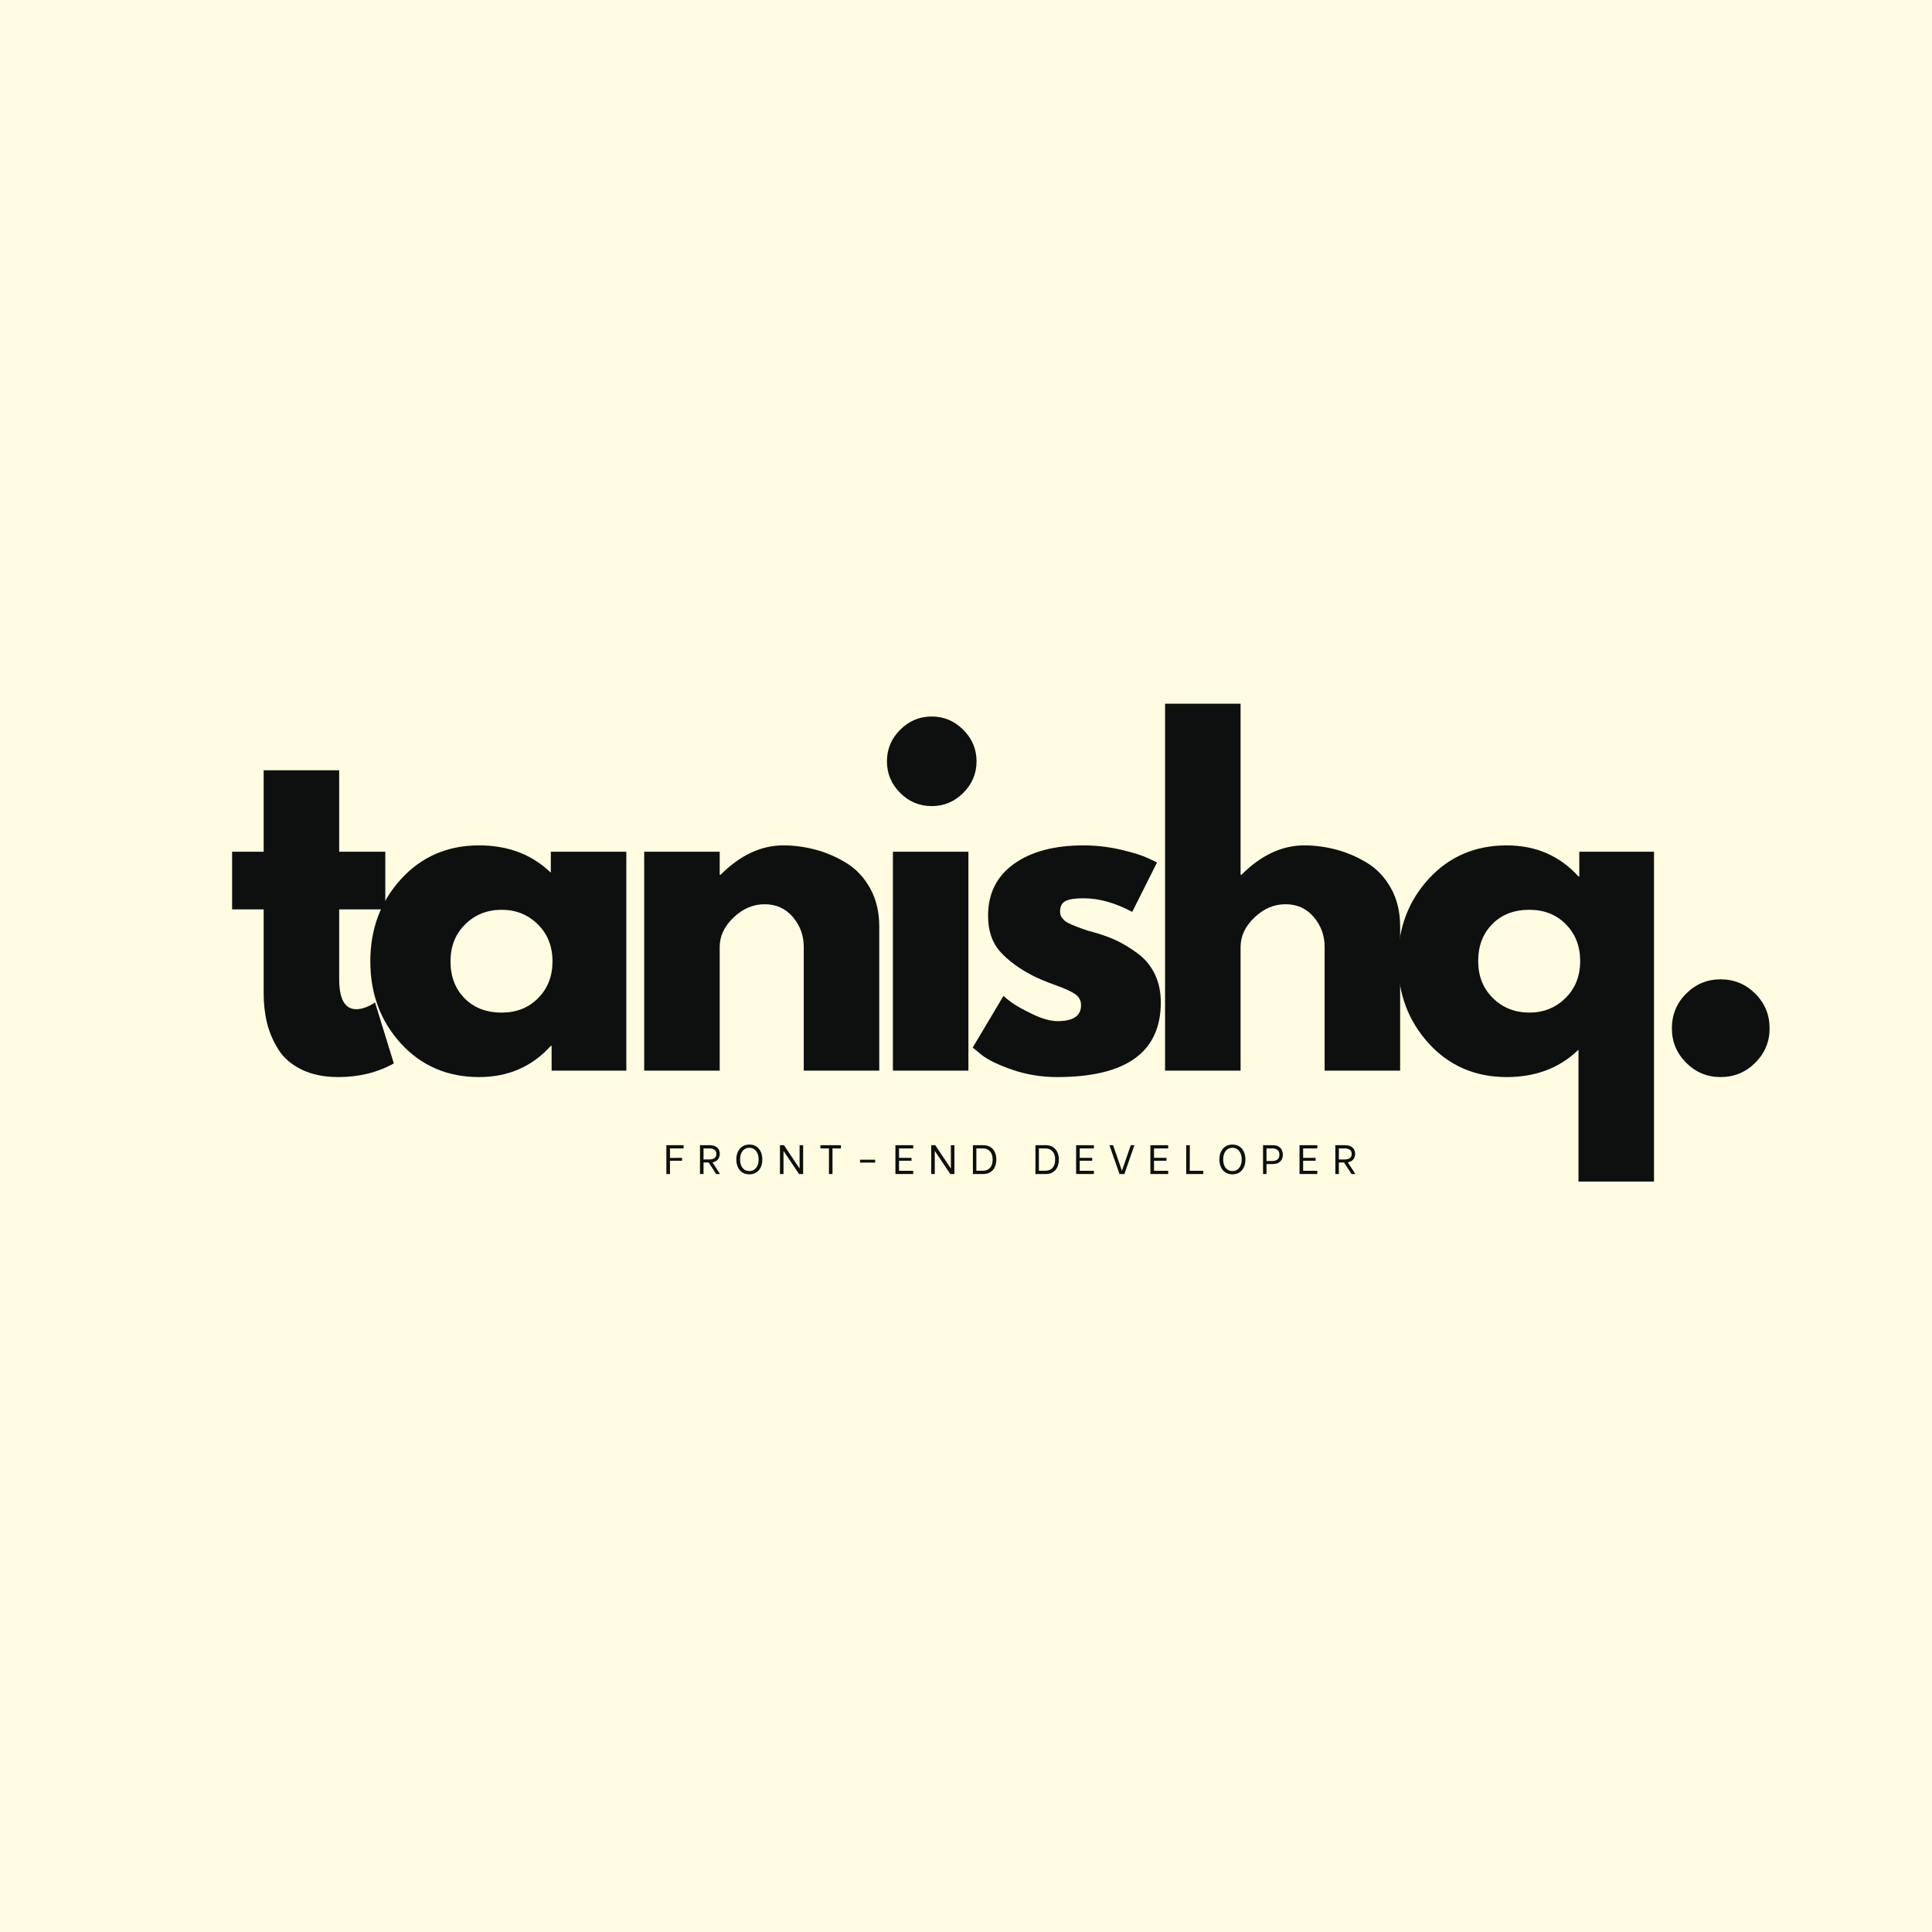 <svg xmlns="http://www.w3.org/2000/svg" xmlns:xlink="http://www.w3.org/1999/xlink" width="500" zoomAndPan="magnify" viewBox="0 0 375 375" height="500" preserveAspectRatio="xMidYMid meet" version="1.0"><defs><g/></defs><rect x="-37.5" width="450" fill="#ffffff" y="-37.5" height="450" fill-opacity="1"/><rect x="-37.5" width="450" fill="#fffce1" y="-37.5" height="450" fill-opacity="1"/><g fill="#0e100f" fill-opacity="1"><g transform="translate(43.724, 207.808)"><g><path d="M 7.453 -42.484 L 7.453 -58.297 L 22.109 -58.297 L 22.109 -42.484 L 31.062 -42.484 L 31.062 -31.297 L 22.109 -31.297 L 22.109 -17.812 C 22.109 -13.883 23.211 -11.922 25.422 -11.922 C 25.973 -11.922 26.551 -12.031 27.156 -12.25 C 27.77 -12.477 28.242 -12.703 28.578 -12.922 L 29.062 -13.25 L 32.719 -1.406 C 29.562 0.363 25.973 1.25 21.953 1.25 C 19.191 1.25 16.816 0.766 14.828 -0.203 C 12.836 -1.172 11.332 -2.469 10.312 -4.094 C 9.289 -5.727 8.555 -7.441 8.109 -9.234 C 7.672 -11.023 7.453 -12.941 7.453 -14.984 L 7.453 -31.297 L 1.328 -31.297 L 1.328 -42.484 Z M 7.453 -42.484 "/></g></g></g><g fill="#0e100f" fill-opacity="1"><g transform="translate(69.973, 207.808)"><g><path d="M 7.859 -5.25 C 3.891 -9.594 1.906 -14.91 1.906 -21.203 C 1.906 -27.492 3.891 -32.816 7.859 -37.172 C 11.836 -41.535 16.891 -43.719 23.016 -43.719 C 28.648 -43.719 33.289 -41.953 36.938 -38.422 L 36.938 -42.484 L 51.594 -42.484 L 51.594 0 L 37.094 0 L 37.094 -4.797 L 36.938 -4.797 C 33.289 -0.766 28.648 1.25 23.016 1.25 C 16.891 1.25 11.836 -0.914 7.859 -5.25 Z M 20.328 -28.406 C 18.422 -26.531 17.469 -24.129 17.469 -21.203 C 17.469 -18.273 18.379 -15.883 20.203 -14.031 C 22.023 -12.188 24.426 -11.266 27.406 -11.266 C 30.281 -11.266 32.641 -12.203 34.484 -14.078 C 36.336 -15.953 37.266 -18.328 37.266 -21.203 C 37.266 -24.129 36.312 -26.531 34.406 -28.406 C 32.5 -30.281 30.164 -31.219 27.406 -31.219 C 24.594 -31.219 22.234 -30.281 20.328 -28.406 Z M 20.328 -28.406 "/></g></g></g><g fill="#0e100f" fill-opacity="1"><g transform="translate(120.069, 207.808)"><g><path d="M 4.969 0 L 4.969 -42.484 L 19.625 -42.484 L 19.625 -38.016 L 19.797 -38.016 C 23.598 -41.816 27.656 -43.719 31.969 -43.719 C 34.062 -43.719 36.145 -43.441 38.219 -42.891 C 40.289 -42.336 42.273 -41.484 44.172 -40.328 C 46.078 -39.172 47.625 -37.531 48.812 -35.406 C 50 -33.281 50.594 -30.805 50.594 -27.984 L 50.594 0 L 35.938 0 L 35.938 -24.016 C 35.938 -26.223 35.234 -28.156 33.828 -29.812 C 32.422 -31.469 30.586 -32.297 28.328 -32.297 C 26.117 -32.297 24.113 -31.438 22.312 -29.719 C 20.52 -28.008 19.625 -26.109 19.625 -24.016 L 19.625 0 Z M 4.969 0 "/></g></g></g><g fill="#0e100f" fill-opacity="1"><g transform="translate(168.343, 207.808)"><g><path d="M 6.375 -66.156 C 8.082 -67.875 10.125 -68.734 12.5 -68.734 C 14.875 -68.734 16.914 -67.875 18.625 -66.156 C 20.344 -64.445 21.203 -62.406 21.203 -60.031 C 21.203 -57.664 20.344 -55.625 18.625 -53.906 C 16.914 -52.195 14.875 -51.344 12.5 -51.344 C 10.125 -51.344 8.082 -52.195 6.375 -53.906 C 4.664 -55.625 3.812 -57.664 3.812 -60.031 C 3.812 -62.406 4.664 -64.445 6.375 -66.156 Z M 4.969 -42.484 L 4.969 0 L 19.625 0 L 19.625 -42.484 Z M 4.969 -42.484 "/></g></g></g><g fill="#0e100f" fill-opacity="1"><g transform="translate(186.891, 207.808)"><g><path d="M 23.438 -43.719 C 25.863 -43.719 28.266 -43.441 30.641 -42.891 C 33.016 -42.336 34.781 -41.785 35.938 -41.234 L 37.688 -40.406 L 32.875 -30.812 C 29.562 -32.57 26.414 -33.453 23.438 -33.453 C 21.781 -33.453 20.602 -33.27 19.906 -32.906 C 19.219 -32.551 18.875 -31.879 18.875 -30.891 C 18.875 -30.672 18.898 -30.445 18.953 -30.219 C 19.016 -30 19.129 -29.789 19.297 -29.594 C 19.461 -29.406 19.613 -29.242 19.75 -29.109 C 19.883 -28.973 20.117 -28.82 20.453 -28.656 C 20.785 -28.488 21.047 -28.363 21.234 -28.281 C 21.43 -28.195 21.75 -28.07 22.188 -27.906 C 22.633 -27.738 22.969 -27.613 23.188 -27.531 C 23.406 -27.445 23.773 -27.32 24.297 -27.156 C 24.828 -27 25.227 -26.891 25.5 -26.828 C 27.219 -26.336 28.711 -25.785 29.984 -25.172 C 31.254 -24.566 32.594 -23.738 34 -22.688 C 35.406 -21.645 36.492 -20.32 37.266 -18.719 C 38.035 -17.113 38.422 -15.289 38.422 -13.25 C 38.422 -3.582 31.711 1.25 18.297 1.25 C 15.266 1.25 12.379 0.781 9.641 -0.156 C 6.91 -1.102 4.941 -2.047 3.734 -2.984 L 1.906 -4.469 L 7.875 -14.5 C 8.312 -14.102 8.891 -13.645 9.609 -13.125 C 10.328 -12.602 11.625 -11.883 13.5 -10.969 C 15.375 -10.062 17.004 -9.609 18.391 -9.609 C 21.422 -9.609 22.938 -10.629 22.938 -12.672 C 22.938 -13.609 22.551 -14.336 21.781 -14.859 C 21.008 -15.391 19.695 -15.984 17.844 -16.641 C 16 -17.305 14.551 -17.914 13.5 -18.469 C 10.852 -19.844 8.754 -21.398 7.203 -23.141 C 5.66 -24.879 4.891 -27.188 4.891 -30.062 C 4.891 -34.363 6.555 -37.711 9.891 -40.109 C 13.234 -42.516 17.75 -43.719 23.438 -43.719 Z M 23.438 -43.719 "/></g></g></g><g fill="#0e100f" fill-opacity="1"><g transform="translate(221.171, 207.808)"><g><path d="M 4.969 0 L 4.969 -71.219 L 19.625 -71.219 L 19.625 -38.016 L 19.797 -38.016 C 23.598 -41.816 27.656 -43.719 31.969 -43.719 C 34.062 -43.719 36.145 -43.441 38.219 -42.891 C 40.289 -42.336 42.273 -41.484 44.172 -40.328 C 46.078 -39.172 47.625 -37.531 48.812 -35.406 C 50 -33.281 50.594 -30.805 50.594 -27.984 L 50.594 0 L 35.938 0 L 35.938 -24.016 C 35.938 -26.223 35.234 -28.156 33.828 -29.812 C 32.422 -31.469 30.586 -32.297 28.328 -32.297 C 26.117 -32.297 24.113 -31.438 22.312 -29.719 C 20.52 -28.008 19.625 -26.109 19.625 -24.016 L 19.625 0 Z M 4.969 0 "/></g></g></g><g fill="#0e100f" fill-opacity="1"><g transform="translate(269.445, 207.808)"><g><path d="M 7.859 -5.297 C 3.891 -9.66 1.906 -14.988 1.906 -21.281 C 1.906 -27.57 3.891 -32.883 7.859 -37.219 C 11.836 -41.551 16.891 -43.719 23.016 -43.719 C 28.648 -43.719 33.289 -41.707 36.938 -37.688 L 37.094 -37.688 L 37.094 -42.484 L 51.594 -42.484 L 51.594 21.531 L 36.938 21.531 L 36.938 -4.062 C 33.289 -0.52 28.648 1.25 23.016 1.25 C 16.891 1.25 11.836 -0.93 7.859 -5.297 Z M 20.203 -28.438 C 18.379 -26.594 17.469 -24.207 17.469 -21.281 C 17.469 -18.352 18.422 -15.953 20.328 -14.078 C 22.234 -12.203 24.594 -11.266 27.406 -11.266 C 30.164 -11.266 32.5 -12.203 34.406 -14.078 C 36.312 -15.953 37.266 -18.352 37.266 -21.281 C 37.266 -24.156 36.336 -26.531 34.484 -28.406 C 32.641 -30.281 30.281 -31.219 27.406 -31.219 C 24.426 -31.219 22.023 -30.289 20.203 -28.438 Z M 20.203 -28.438 "/></g></g></g><g fill="#0e100f" fill-opacity="1"><g transform="translate(319.541, 207.808)"><g><path d="M 14.406 -17.719 C 17.062 -17.719 19.312 -16.789 21.156 -14.938 C 23.008 -13.094 23.938 -10.848 23.938 -8.203 C 23.938 -5.609 23.008 -3.383 21.156 -1.531 C 19.312 0.32 17.062 1.25 14.406 1.25 C 11.812 1.25 9.586 0.32 7.734 -1.531 C 5.891 -3.383 4.969 -5.609 4.969 -8.203 C 4.969 -10.848 5.891 -13.094 7.734 -14.938 C 9.586 -16.789 11.812 -17.719 14.406 -17.719 Z M 14.406 -17.719 "/></g></g></g><g fill="#0e100f" fill-opacity="1"><g transform="translate(128.745, 227.877)"><g><path d="M 1.297 -4.969 L 1.297 -3.125 L 3.641 -3.141 L 3.641 -2.578 L 1.297 -2.578 L 1.297 0 L 0.594 0 L 0.594 -5.594 L 3.938 -5.594 L 3.938 -4.969 Z M 1.297 -4.969 "/></g></g></g><g fill="#0e100f" fill-opacity="1"><g transform="translate(135.274, 227.877)"><g><path d="M 2.281 -2.234 L 1.281 -2.234 L 1.281 0 L 0.594 0 L 0.594 -5.594 L 2.5 -5.594 C 2.957 -5.594 3.332 -5.508 3.625 -5.344 C 3.914 -5.188 4.125 -4.977 4.25 -4.719 C 4.375 -4.469 4.438 -4.195 4.438 -3.906 C 4.438 -3.52 4.32 -3.172 4.094 -2.859 C 3.863 -2.555 3.504 -2.359 3.016 -2.266 L 4.484 0 L 3.734 0 Z M 1.281 -2.828 L 2.422 -2.828 C 2.797 -2.828 3.113 -2.906 3.375 -3.062 C 3.633 -3.227 3.766 -3.508 3.766 -3.906 C 3.766 -4.301 3.633 -4.578 3.375 -4.734 C 3.113 -4.891 2.797 -4.969 2.422 -4.969 L 1.281 -4.969 Z M 1.281 -2.828 "/></g></g></g><g fill="#0e100f" fill-opacity="1"><g transform="translate(142.514, 227.877)"><g><path d="M 2.938 0.062 C 2.406 0.062 1.945 -0.062 1.562 -0.312 C 1.188 -0.562 0.898 -0.898 0.703 -1.328 C 0.504 -1.766 0.406 -2.266 0.406 -2.828 C 0.406 -3.379 0.504 -3.875 0.703 -4.312 C 0.91 -4.75 1.203 -5.094 1.578 -5.344 C 1.961 -5.594 2.414 -5.719 2.938 -5.719 C 3.469 -5.719 3.922 -5.594 4.297 -5.344 C 4.672 -5.094 4.957 -4.75 5.156 -4.312 C 5.352 -3.875 5.453 -3.375 5.453 -2.812 C 5.453 -2.25 5.352 -1.754 5.156 -1.328 C 4.957 -0.898 4.672 -0.562 4.297 -0.312 C 3.922 -0.062 3.469 0.062 2.938 0.062 Z M 2.938 -0.578 C 3.301 -0.578 3.617 -0.672 3.891 -0.859 C 4.16 -1.055 4.367 -1.32 4.516 -1.656 C 4.66 -2 4.734 -2.391 4.734 -2.828 C 4.734 -3.266 4.66 -3.656 4.516 -4 C 4.367 -4.344 4.16 -4.609 3.891 -4.797 C 3.617 -4.992 3.301 -5.094 2.938 -5.094 C 2.57 -5.094 2.25 -4.992 1.969 -4.797 C 1.695 -4.598 1.488 -4.328 1.344 -3.984 C 1.207 -3.648 1.141 -3.266 1.141 -2.828 C 1.141 -2.391 1.207 -2 1.344 -1.656 C 1.488 -1.32 1.695 -1.055 1.969 -0.859 C 2.25 -0.672 2.57 -0.578 2.938 -0.578 Z M 2.938 -0.578 "/></g></g></g><g fill="#0e100f" fill-opacity="1"><g transform="translate(150.795, 227.877)"><g><path d="M 0.594 -5.594 L 1.375 -5.594 L 4.375 -1.109 L 4.406 -1.109 L 4.406 -5.594 L 5.094 -5.594 L 5.094 0 L 4.297 0 L 1.312 -4.438 L 1.281 -4.438 L 1.281 0 L 0.594 0 Z M 0.594 -5.594 "/></g></g></g><g fill="#0e100f" fill-opacity="1"><g transform="translate(158.883, 227.877)"><g><path d="M 4.344 -4.969 L 2.703 -4.969 L 2.703 0 L 2.016 0 L 2.016 -4.969 L 0.359 -4.969 L 0.359 -5.594 L 4.344 -5.594 Z M 4.344 -4.969 "/></g></g></g><g fill="#0e100f" fill-opacity="1"><g transform="translate(165.996, 227.877)"><g><path d="M 0.938 -2.781 L 3.875 -2.781 L 3.875 -2.219 L 0.938 -2.219 Z M 0.938 -2.781 "/></g></g></g><g fill="#0e100f" fill-opacity="1"><g transform="translate(173.204, 227.877)"><g><path d="M 1.297 -4.969 L 1.297 -3.141 L 3.719 -3.141 L 3.719 -2.578 L 1.297 -2.578 L 1.297 -0.625 L 4.047 -0.625 L 4.047 0 L 0.594 0 L 0.594 -5.594 L 4.047 -5.594 L 4.047 -4.969 Z M 1.297 -4.969 "/></g></g></g><g fill="#0e100f" fill-opacity="1"><g transform="translate(180.157, 227.877)"><g><path d="M 0.594 -5.594 L 1.375 -5.594 L 4.375 -1.109 L 4.406 -1.109 L 4.406 -5.594 L 5.094 -5.594 L 5.094 0 L 4.297 0 L 1.312 -4.438 L 1.281 -4.438 L 1.281 0 L 0.594 0 Z M 0.594 -5.594 "/></g></g></g><g fill="#0e100f" fill-opacity="1"><g transform="translate(188.246, 227.877)"><g><path d="M 0.594 -5.594 L 2.641 -5.594 C 3.148 -5.594 3.594 -5.477 3.969 -5.25 C 4.344 -5.031 4.629 -4.707 4.828 -4.281 C 5.035 -3.863 5.141 -3.375 5.141 -2.812 C 5.141 -2.238 5.035 -1.738 4.828 -1.312 C 4.629 -0.895 4.336 -0.57 3.953 -0.344 C 3.578 -0.113 3.141 0 2.641 0 L 0.594 0 Z M 2.547 -0.641 C 3.109 -0.641 3.562 -0.82 3.906 -1.188 C 4.25 -1.562 4.422 -2.102 4.422 -2.812 C 4.422 -3.508 4.25 -4.039 3.906 -4.406 C 3.57 -4.781 3.117 -4.969 2.547 -4.969 L 1.266 -4.969 L 1.266 -0.641 Z M 2.547 -0.641 "/></g></g></g><g fill="#0e100f" fill-opacity="1"><g transform="translate(196.142, 227.877)"><g/></g></g><g fill="#0e100f" fill-opacity="1"><g transform="translate(200.382, 227.877)"><g><path d="M 0.594 -5.594 L 2.641 -5.594 C 3.148 -5.594 3.594 -5.477 3.969 -5.25 C 4.344 -5.031 4.629 -4.707 4.828 -4.281 C 5.035 -3.863 5.141 -3.375 5.141 -2.812 C 5.141 -2.238 5.035 -1.738 4.828 -1.312 C 4.629 -0.895 4.336 -0.57 3.953 -0.344 C 3.578 -0.113 3.141 0 2.641 0 L 0.594 0 Z M 2.547 -0.641 C 3.109 -0.641 3.562 -0.82 3.906 -1.188 C 4.25 -1.562 4.422 -2.102 4.422 -2.812 C 4.422 -3.508 4.25 -4.039 3.906 -4.406 C 3.57 -4.781 3.117 -4.969 2.547 -4.969 L 1.266 -4.969 L 1.266 -0.641 Z M 2.547 -0.641 "/></g></g></g><g fill="#0e100f" fill-opacity="1"><g transform="translate(208.279, 227.877)"><g><path d="M 1.297 -4.969 L 1.297 -3.141 L 3.719 -3.141 L 3.719 -2.578 L 1.297 -2.578 L 1.297 -0.625 L 4.047 -0.625 L 4.047 0 L 0.594 0 L 0.594 -5.594 L 4.047 -5.594 L 4.047 -4.969 Z M 1.297 -4.969 "/></g></g></g><g fill="#0e100f" fill-opacity="1"><g transform="translate(215.232, 227.877)"><g><path d="M 0.109 -5.594 L 0.812 -5.594 L 2.516 -0.703 L 2.562 -0.703 L 4.25 -5.594 L 4.953 -5.594 L 3.016 0 L 2.062 0 Z M 0.109 -5.594 "/></g></g></g><g fill="#0e100f" fill-opacity="1"><g transform="translate(222.696, 227.877)"><g><path d="M 1.297 -4.969 L 1.297 -3.141 L 3.719 -3.141 L 3.719 -2.578 L 1.297 -2.578 L 1.297 -0.625 L 4.047 -0.625 L 4.047 0 L 0.594 0 L 0.594 -5.594 L 4.047 -5.594 L 4.047 -4.969 Z M 1.297 -4.969 "/></g></g></g><g fill="#0e100f" fill-opacity="1"><g transform="translate(229.649, 227.877)"><g><path d="M 3.906 -0.625 L 3.906 0 L 0.594 0 L 0.594 -5.594 L 1.297 -5.594 L 1.281 -0.625 Z M 3.906 -0.625 "/></g></g></g><g fill="#0e100f" fill-opacity="1"><g transform="translate(236.281, 227.877)"><g><path d="M 2.938 0.062 C 2.406 0.062 1.945 -0.062 1.562 -0.312 C 1.188 -0.562 0.898 -0.898 0.703 -1.328 C 0.504 -1.766 0.406 -2.266 0.406 -2.828 C 0.406 -3.379 0.504 -3.875 0.703 -4.312 C 0.91 -4.75 1.203 -5.094 1.578 -5.344 C 1.961 -5.594 2.414 -5.719 2.938 -5.719 C 3.469 -5.719 3.922 -5.594 4.297 -5.344 C 4.672 -5.094 4.957 -4.75 5.156 -4.312 C 5.352 -3.875 5.453 -3.375 5.453 -2.812 C 5.453 -2.25 5.352 -1.754 5.156 -1.328 C 4.957 -0.898 4.672 -0.562 4.297 -0.312 C 3.922 -0.062 3.469 0.062 2.938 0.062 Z M 2.938 -0.578 C 3.301 -0.578 3.617 -0.672 3.891 -0.859 C 4.16 -1.055 4.367 -1.32 4.516 -1.656 C 4.66 -2 4.734 -2.391 4.734 -2.828 C 4.734 -3.266 4.66 -3.656 4.516 -4 C 4.367 -4.344 4.16 -4.609 3.891 -4.797 C 3.617 -4.992 3.301 -5.094 2.938 -5.094 C 2.57 -5.094 2.25 -4.992 1.969 -4.797 C 1.695 -4.598 1.488 -4.328 1.344 -3.984 C 1.207 -3.648 1.141 -3.266 1.141 -2.828 C 1.141 -2.391 1.207 -2 1.344 -1.656 C 1.488 -1.32 1.695 -1.055 1.969 -0.859 C 2.25 -0.672 2.57 -0.578 2.938 -0.578 Z M 2.938 -0.578 "/></g></g></g><g fill="#0e100f" fill-opacity="1"><g transform="translate(244.562, 227.877)"><g><path d="M 2.5 -5.594 C 2.957 -5.594 3.332 -5.504 3.625 -5.328 C 3.914 -5.148 4.125 -4.922 4.25 -4.641 C 4.375 -4.359 4.438 -4.066 4.438 -3.766 C 4.438 -3.453 4.375 -3.156 4.25 -2.875 C 4.125 -2.602 3.914 -2.379 3.625 -2.203 C 3.332 -2.023 2.957 -1.938 2.5 -1.938 L 1.266 -1.938 L 1.266 0 L 0.594 0 L 0.594 -5.594 Z M 2.422 -2.531 C 2.797 -2.531 3.113 -2.625 3.375 -2.812 C 3.633 -3 3.766 -3.316 3.766 -3.766 C 3.766 -4.203 3.633 -4.508 3.375 -4.688 C 3.113 -4.875 2.797 -4.969 2.422 -4.969 L 1.266 -4.969 L 1.266 -2.531 Z M 2.422 -2.531 "/></g></g></g><g fill="#0e100f" fill-opacity="1"><g transform="translate(251.642, 227.877)"><g><path d="M 1.297 -4.969 L 1.297 -3.141 L 3.719 -3.141 L 3.719 -2.578 L 1.297 -2.578 L 1.297 -0.625 L 4.047 -0.625 L 4.047 0 L 0.594 0 L 0.594 -5.594 L 4.047 -5.594 L 4.047 -4.969 Z M 1.297 -4.969 "/></g></g></g><g fill="#0e100f" fill-opacity="1"><g transform="translate(258.595, 227.877)"><g><path d="M 2.281 -2.234 L 1.281 -2.234 L 1.281 0 L 0.594 0 L 0.594 -5.594 L 2.5 -5.594 C 2.957 -5.594 3.332 -5.508 3.625 -5.344 C 3.914 -5.188 4.125 -4.977 4.25 -4.719 C 4.375 -4.469 4.438 -4.195 4.438 -3.906 C 4.438 -3.52 4.32 -3.172 4.094 -2.859 C 3.863 -2.555 3.504 -2.359 3.016 -2.266 L 4.484 0 L 3.734 0 Z M 1.281 -2.828 L 2.422 -2.828 C 2.797 -2.828 3.113 -2.906 3.375 -3.062 C 3.633 -3.227 3.766 -3.508 3.766 -3.906 C 3.766 -4.301 3.633 -4.578 3.375 -4.734 C 3.113 -4.891 2.797 -4.969 2.422 -4.969 L 1.281 -4.969 Z M 1.281 -2.828 "/></g></g></g></svg>
